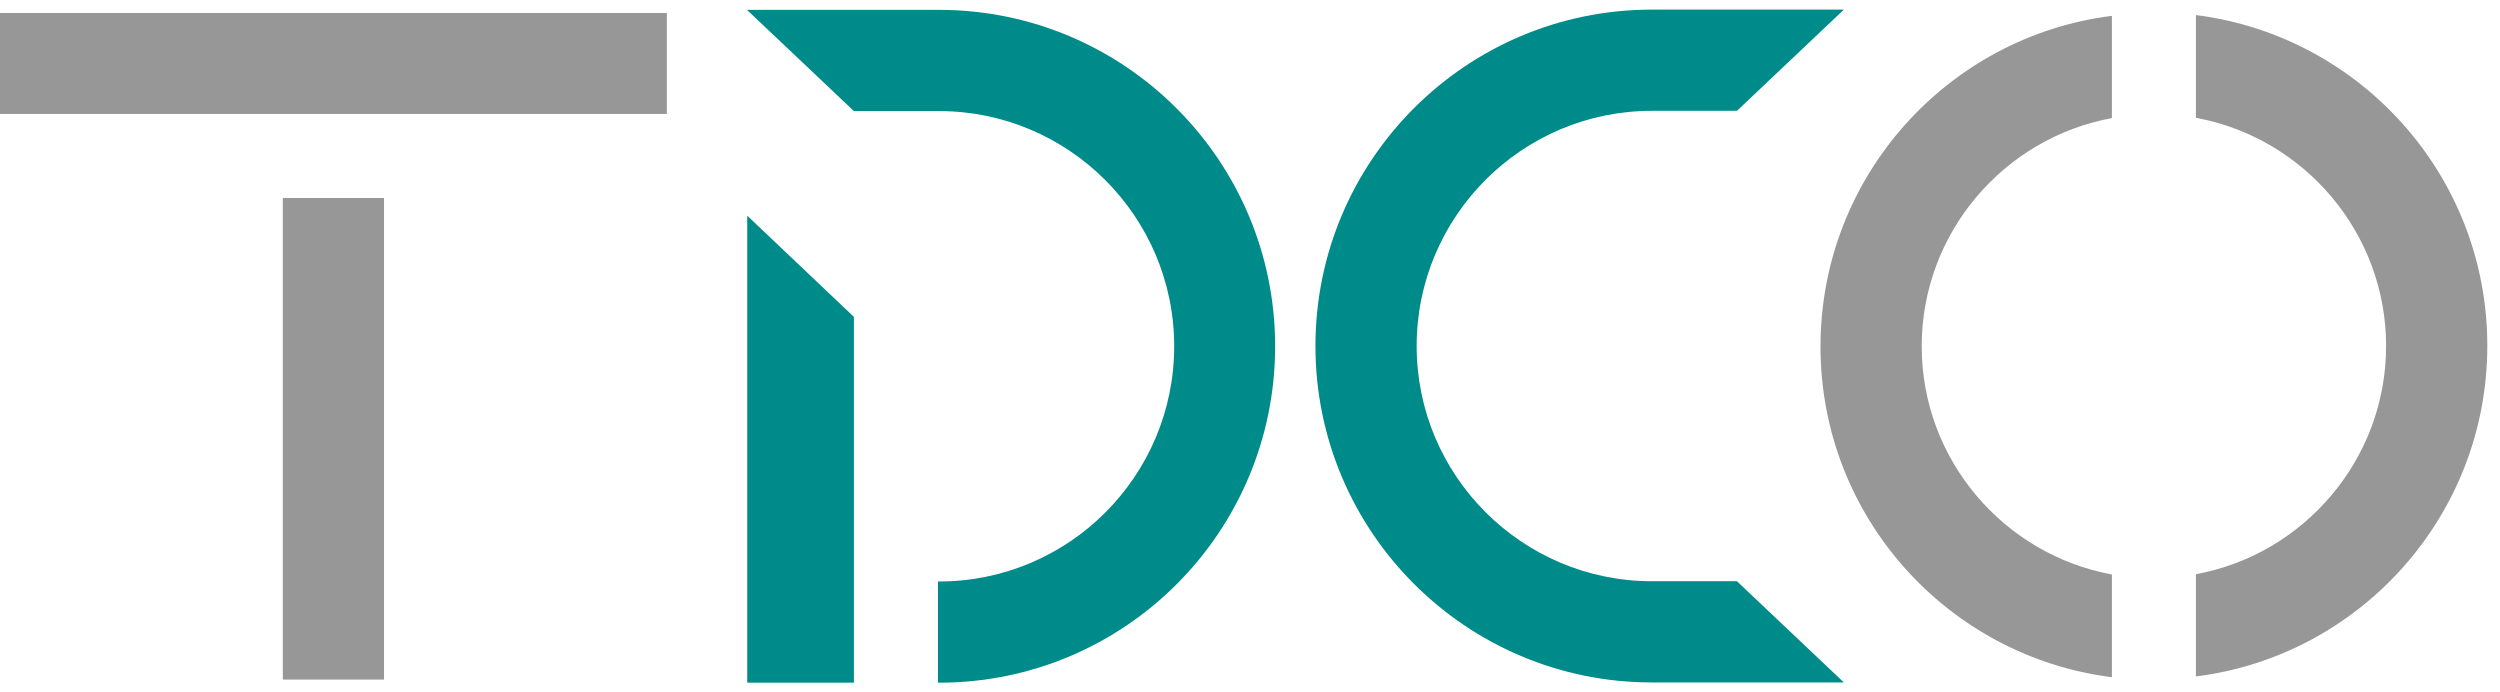 <svg width="130" height="36" viewBox="0 0 130 36" fill="none" xmlns="http://www.w3.org/2000/svg">
<path d="M68.403 17.994C68.403 27.653 76.237 35.487 85.897 35.487H95.881L90.321 30.224H85.897C79.159 30.224 73.666 24.745 73.666 17.994C73.666 11.256 79.145 5.763 85.897 5.763H90.321L95.881 0.5H85.897C76.237 0.5 68.403 8.333 68.403 17.994Z" fill="#008B8B"/>
<path d="M38.856 11.215V35.5H44.105H44.403V16.478L38.856 11.215Z" fill="#008B8B"/>
<path d="M14.706 5.926H19.969H34.676V0.676H19.969H14.706H0V5.926H14.706Z" fill="#979797"/>
<path d="M14.706 10.295V35.338H19.969V10.295H14.706Z" fill="#979797"/>
<path d="M114.188 0.81V6.127C119.802 7.156 124.077 12.094 124.077 17.992C124.077 23.891 119.802 28.83 114.188 29.858V35.175C122.725 34.106 129.34 26.814 129.34 17.979C129.34 9.144 122.738 1.866 114.188 0.783V0.81Z" fill="#979797"/>
<path d="M109.819 29.872C104.204 28.843 99.929 23.905 99.929 18.006C99.929 12.108 104.204 7.169 109.819 6.141V0.824C101.282 1.893 94.666 9.185 94.666 18.02C94.666 26.855 101.268 34.133 109.819 35.216V29.899V29.872Z" fill="#979797"/>
<path d="M48.827 0.513H38.842L44.403 5.776H48.827C55.565 5.776 61.058 11.255 61.058 18.006C61.058 24.757 55.578 30.237 48.827 30.237H48.773V35.5H48.827C58.487 35.5 66.307 27.666 66.307 18.006C66.307 8.346 58.473 0.513 48.827 0.513Z" fill="#008B8B"/>
</svg>

